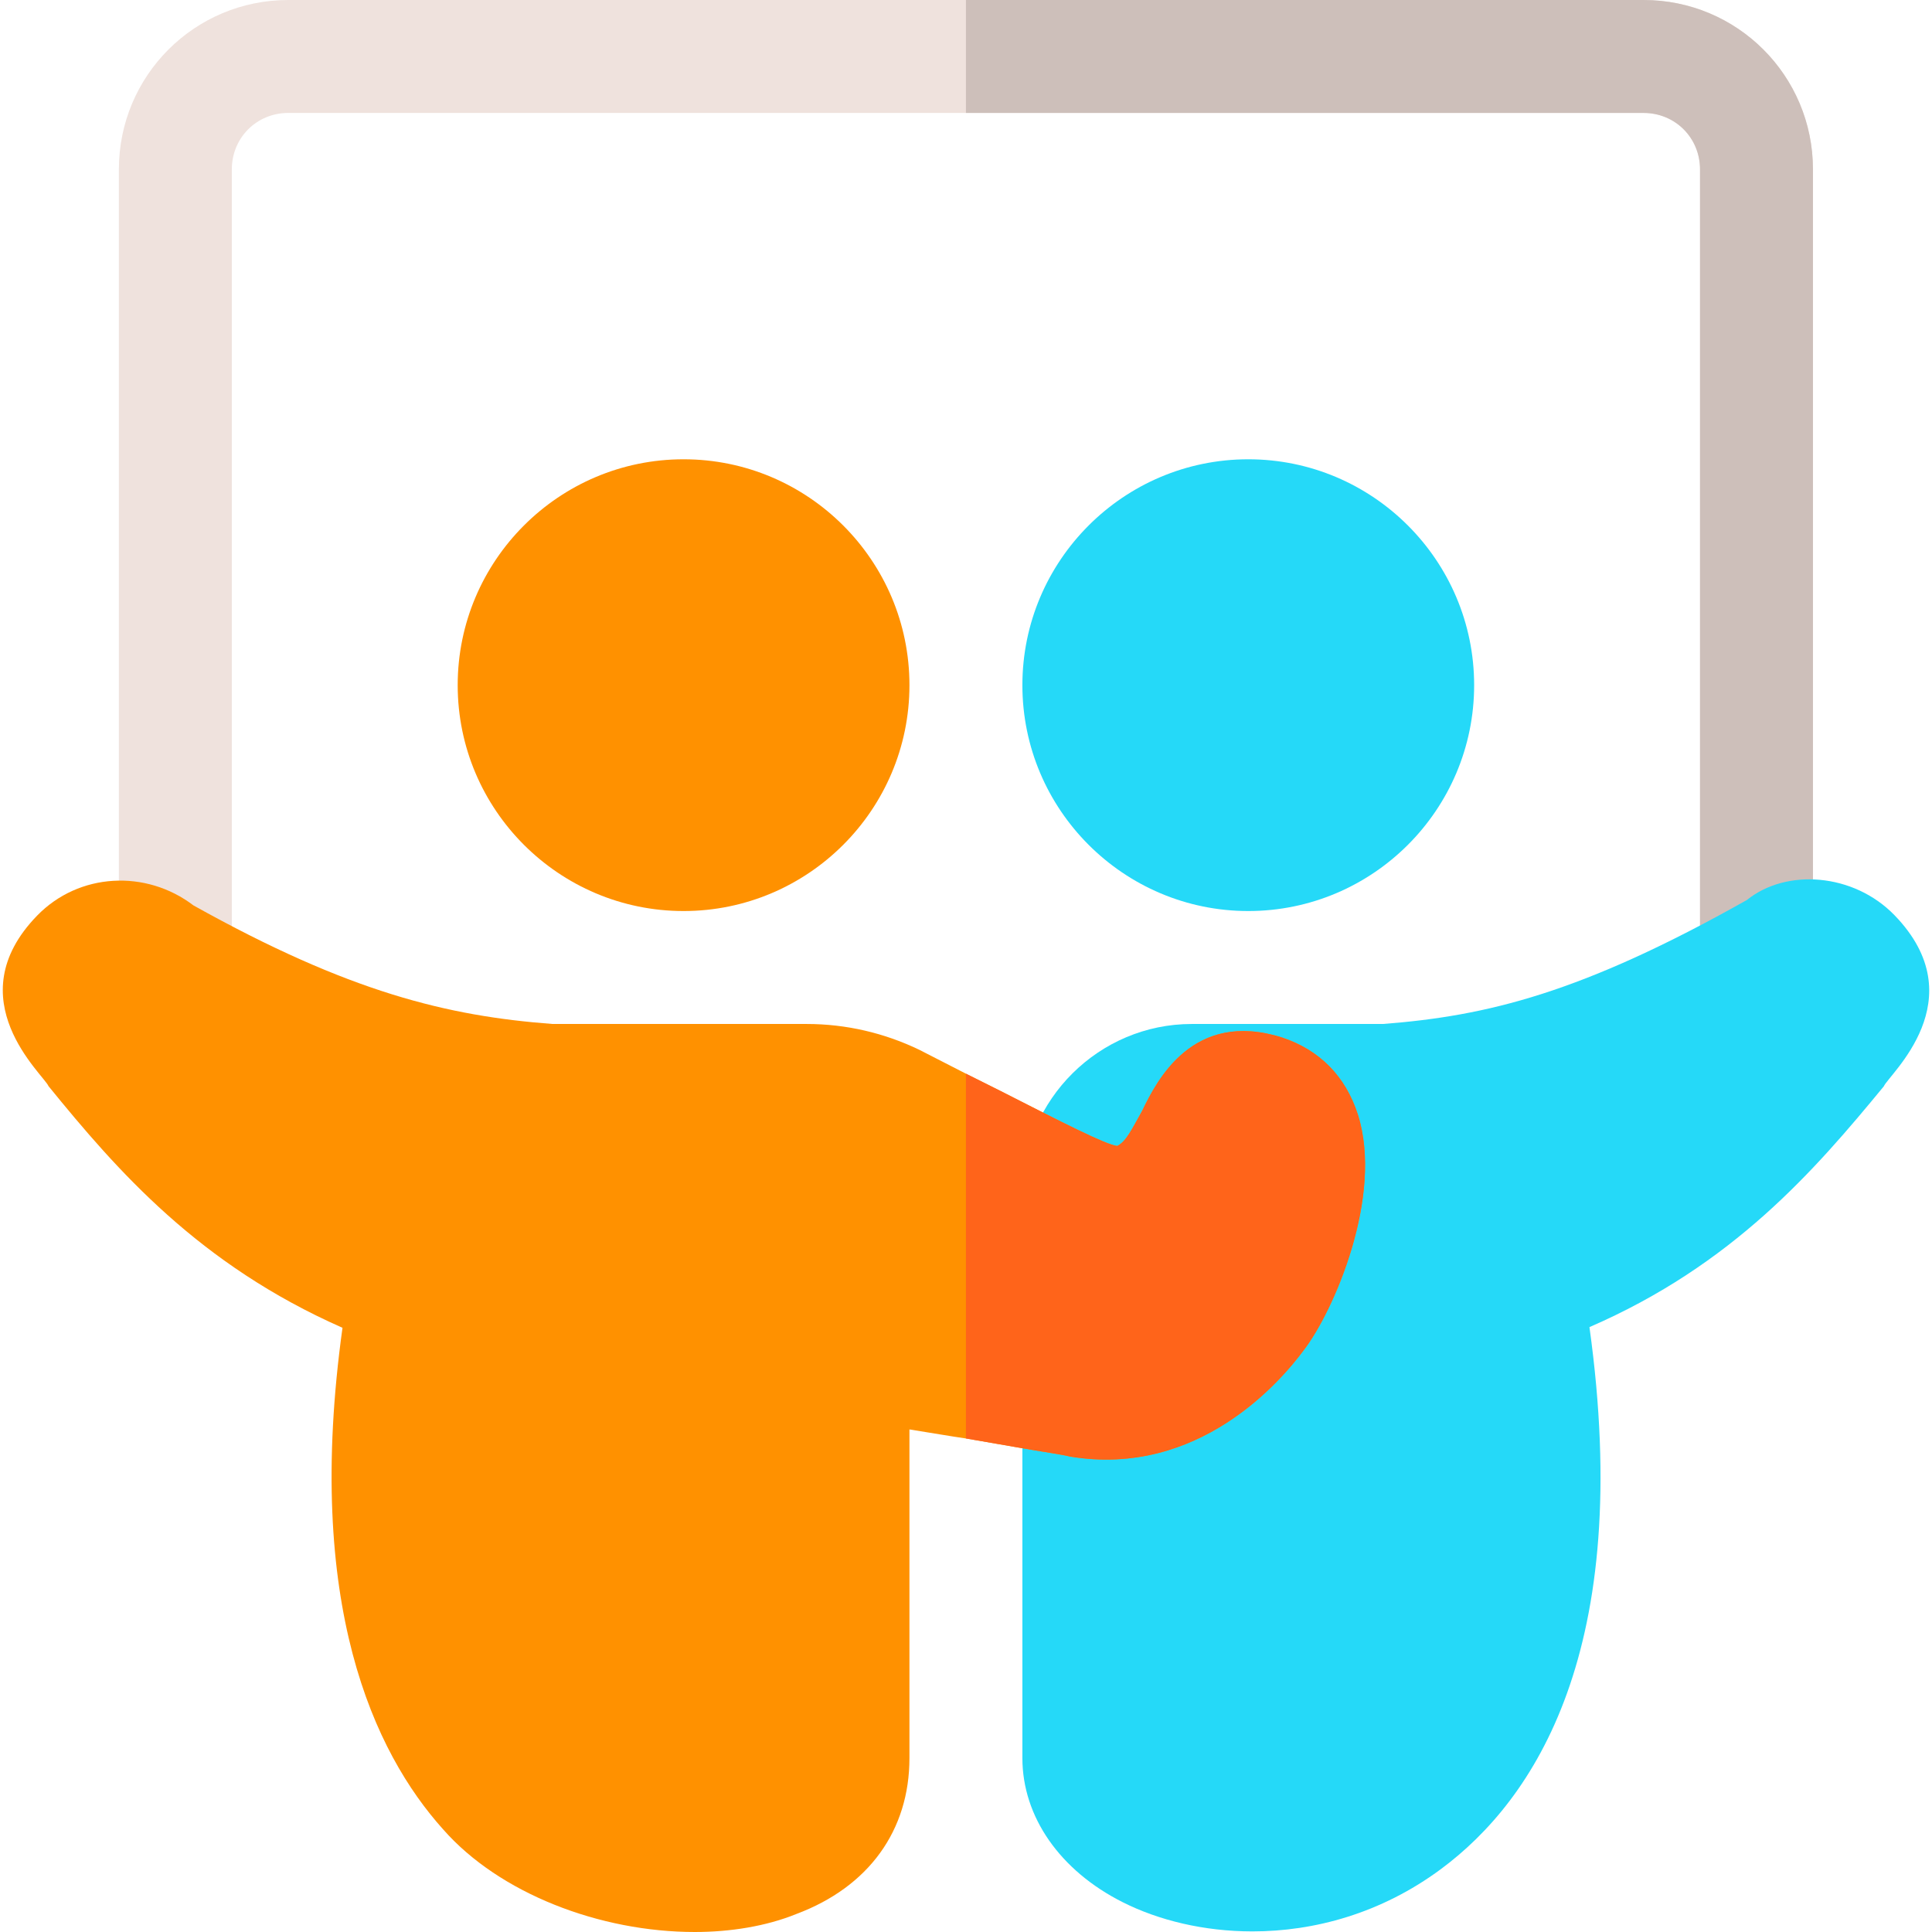 <?xml version="1.0" encoding="iso-8859-1"?>
<!-- Generator: Adobe Illustrator 21.0.0, SVG Export Plug-In . SVG Version: 6.00 Build 0)  -->
<svg xmlns="http://www.w3.org/2000/svg" xmlns:xlink="http://www.w3.org/1999/xlink" version="1.1" id="Capa_1" x="0px" y="0px" viewBox="0 0 513.199 513.199" style="enable-background:new 0 0 513.199 513.199;" xml:space="preserve" width="512" height="512">
<g>
	<path style="fill:#EFE2DD;" d="M481.578,45v209.9c0,8.401-6.599,15-15,15s-15-6.599-15-15V45c0-8.401-6.599-15-15-15h-360   c-8.401,0-15,6.599-15,15v209.9c0,8.401-6.599,15-15,15s-15-6.599-15-15V45c0-24.901,20.099-45,45-45h360   C461.479,0,481.578,20.099,481.578,45z"/>
	<path style="fill:#CDBFBA;" d="M481.578,45v209.9c0,8.401-6.599,15-15,15s-15-6.599-15-15V45c0-8.401-6.599-15-15-15h-180V0h180   C461.479,0,481.578,20.099,481.578,45z"/>
	<path style="fill:#25D9F8;" d="M503.218,243.084c-10.913-11.206-28.744-12.437-39.174-4.028   c-43.857,24.727-69.067,30.82-96.665,32.944h-50.801c-24.609,0-44.81,20.024-45,44.634c0,13.016,0,153.493,0,150.366   c0,15.571,9.961,29.883,26.631,38.276c9.521,4.805,21.548,7.764,34.482,7.764c16.348,0,34.116-4.746,50.024-16.523   c24.961-18.486,51.387-58.403,39.492-143.994c38.159-16.553,59.799-41.616,78.197-63.97   C501.609,285.551,524.994,265.533,503.218,243.084z"/>
	<path style="fill:#FF9100;" d="M360.677,296c-3.3-10.199-10.199-17.1-20.099-20.4c-23.699-7.5-33.3,11.4-37.2,19.501   c-2.701,4.799-4.2,8.099-6.599,9.3c-3.001-0.3-14.702-6.301-31.201-14.7l-9-4.501l-12.299-6.301c-9.3-4.499-19.501-6.899-30-6.899   h-67.5c-27.902-2.1-54.001-8.401-95.402-31.5c-12.599-9.6-30.399-8.701-41.499,2.699c-21.637,22.239,1.786,42.293,2.999,45.3   c18.301,22.5,40.001,47.401,78.1,64.2c-10.199,73.5,8.401,112.8,26.7,133.2c15,17.1,41.7,27.299,66.899,27.299   c9.3,0,18.9-1.5,27.001-4.799c19.2-7.2,30-22.2,30-41.4v-87.299c5.7,0.899,10.8,1.8,15,2.399c10.499,1.8,17.1,3.001,21,3.6   c5.7,0.901,6.599,1.201,6.599,1.201c34.2,5.7,56.1-20.101,62.1-28.2C354.378,348.199,367.578,317.601,360.677,296z"/>
	<path style="fill:#FF9100;" d="M181.578,242c-33.091,0-60-26.909-60-60s26.909-60,60-60s60,26.909,60,60S214.669,242,181.578,242z"/>
	<path style="fill:#25D9F8;" d="M331.578,242c-33.091,0-60-26.909-60-60s26.909-60,60-60s60,26.909,60,60S364.669,242,331.578,242z"/>
	<path style="fill:#FF641A;" d="M346.278,358.7c-6,8.099-27.9,33.9-62.1,28.2c0,0-0.899-0.3-6.599-1.201   c-3.9-0.599-10.501-1.8-21-3.6V285.2l9,4.501c16.5,8.399,28.2,14.399,31.201,14.7c2.399-1.201,3.898-4.501,6.599-9.3   c3.9-8.101,13.5-27.001,37.2-19.501c9.901,3.3,16.8,10.201,20.099,20.4C367.578,317.601,354.378,348.199,346.278,358.7z"/>
</g>















</svg>
